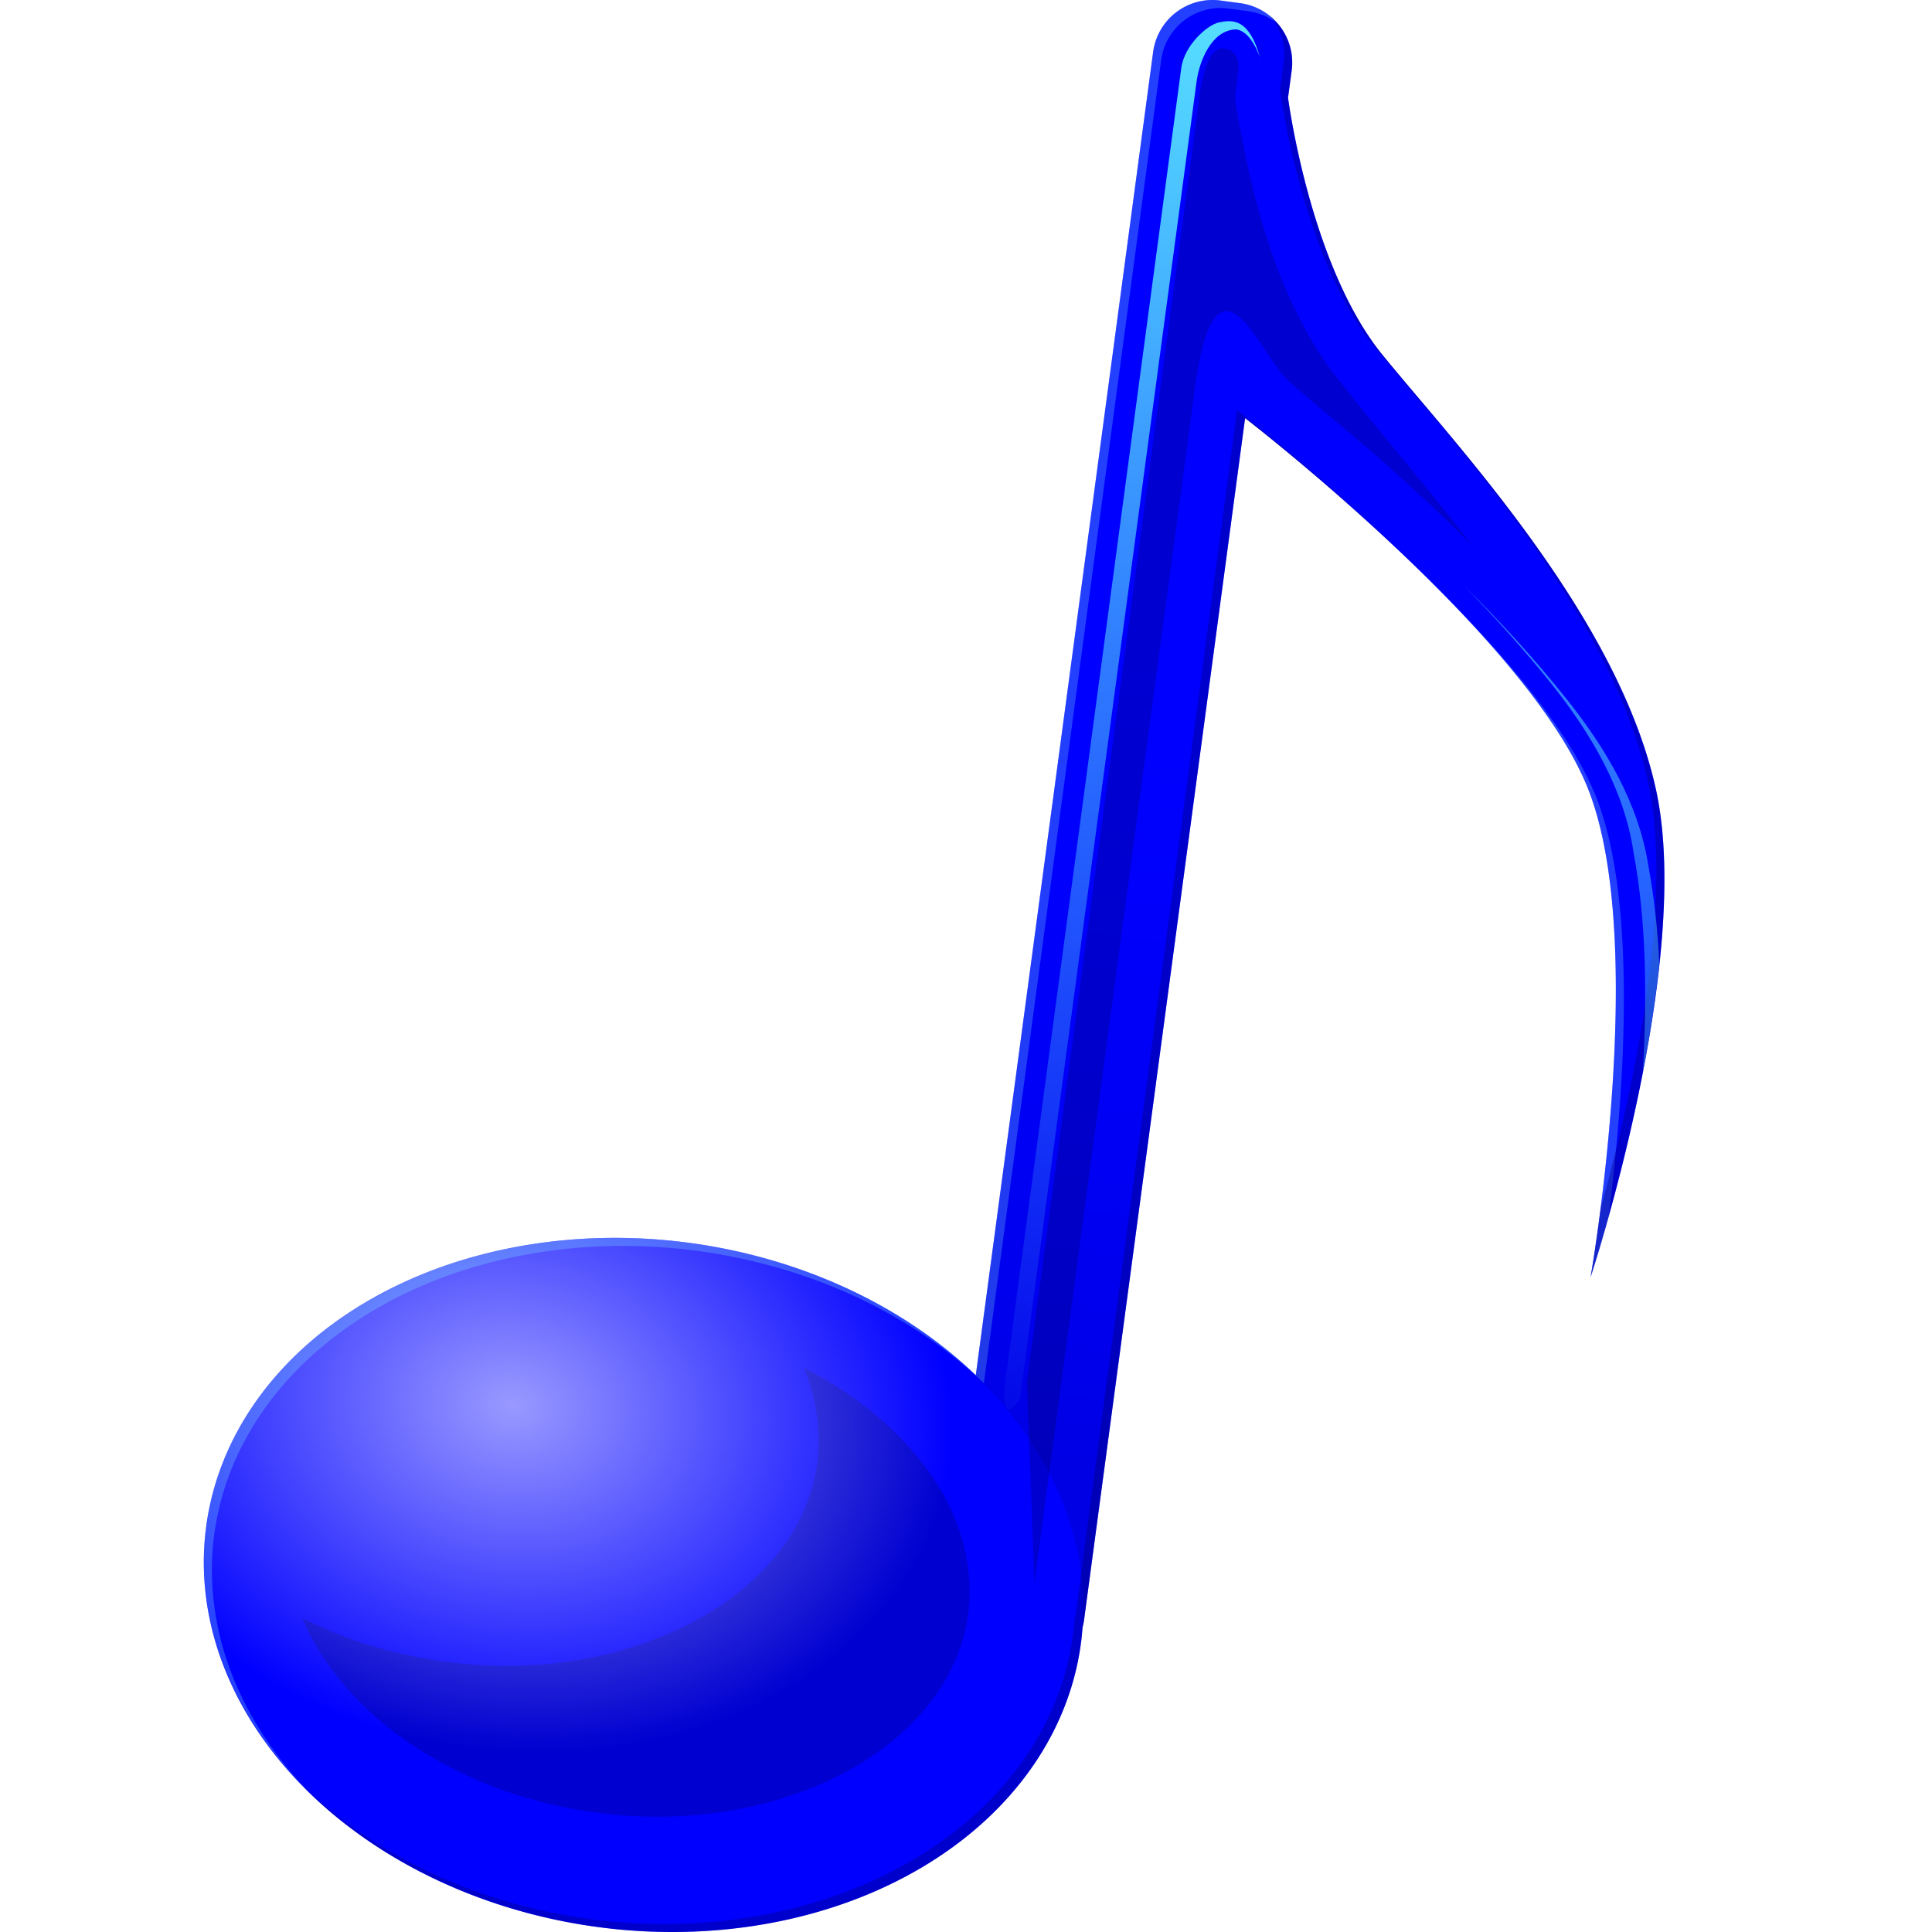 <?xml version="1.0" encoding="UTF-8" standalone="no"?>
<!-- Created with Inkscape (http://www.inkscape.org/) -->

<svg
   width="512"
   height="512"
   viewBox="0 0 135.467 135.467"
   version="1.1"
   id="svg5"
   inkscape:version="1.4.2 (ebf0e940d0, 2025-05-08)"
   sodipodi:docname="sound-icon.svg"
   xmlns:inkscape="http://www.inkscape.org/namespaces/inkscape"
   xmlns:sodipodi="http://sodipodi.sourceforge.net/DTD/sodipodi-0.dtd"
   xmlns:xlink="http://www.w3.org/1999/xlink"
   xmlns="http://www.w3.org/2000/svg"
   xmlns:svg="http://www.w3.org/2000/svg">
  <sodipodi:namedview
     id="namedview7"
     pagecolor="#242424"
     bordercolor="#666666"
     borderopacity="1"
     inkscape:showpageshadow="0"
     inkscape:pageopacity="0"
     inkscape:pagecheckerboard="1"
     inkscape:deskcolor="#000000"
     inkscape:document-units="px"
     showgrid="false"
     inkscape:zoom="1.3037281"
     inkscape:cx="507.39106"
     inkscape:cy="218.22034"
     inkscape:window-width="3256"
     inkscape:window-height="1080"
     inkscape:window-x="2240"
     inkscape:window-y="0"
     inkscape:window-maximized="0"
     inkscape:current-layer="layer1" />
  <defs
     id="defs2">
    <linearGradient
       id="linearGradient9"
       inkscape:collect="always">
      <stop
         style="stop-color:#55ddff;stop-opacity:1;"
         offset="0"
         id="stop9" />
      <stop
         style="stop-color:#55ddff;stop-opacity:0;"
         offset="1"
         id="stop10" />
    </linearGradient>
    <linearGradient
       id="linearGradient6"
       inkscape:collect="always">
      <stop
         style="stop-color:#000000;stop-opacity:1;"
         offset="0"
         id="stop6" />
      <stop
         style="stop-color:#0000ff;stop-opacity:0;"
         offset="1"
         id="stop7" />
    </linearGradient>
    <linearGradient
       id="linearGradient2"
       inkscape:collect="always">
      <stop
         style="stop-color:#ffffff;stop-opacity:1;"
         offset="0"
         id="stop2" />
      <stop
         style="stop-color:#ffffff;stop-opacity:0;"
         offset="1"
         id="stop3" />
    </linearGradient>
    <radialGradient
       inkscape:collect="always"
       xlink:href="#linearGradient2"
       id="radialGradient3"
       cx="-156.892"
       cy="33.003"
       fx="-156.892"
       fy="33.003"
       r="28.988"
       gradientTransform="matrix(1.067,0,0,0.835,216.108,65.338)"
       gradientUnits="userSpaceOnUse" />
    <filter
       inkscape:collect="always"
       style="color-interpolation-filters:sRGB"
       id="filter5"
       x="-0.161"
       y="-0.239"
       width="1.321"
       height="1.478">
      <feGaussianBlur
         inkscape:collect="always"
         stdDeviation="3.13"
         id="feGaussianBlur5" />
    </filter>
    <filter
       inkscape:collect="always"
       style="color-interpolation-filters:sRGB"
       id="filter6"
       x="-0.126"
       y="-0.036"
       width="1.252"
       height="1.073">
      <feGaussianBlur
         inkscape:collect="always"
         stdDeviation="1.635"
         id="feGaussianBlur6" />
    </filter>
    <linearGradient
       inkscape:collect="always"
       xlink:href="#linearGradient6"
       id="linearGradient7"
       x1="72.486"
       y1="101.403"
       x2="81.115"
       y2="40.458"
       gradientUnits="userSpaceOnUse" />
    <clipPath
       clipPathUnits="userSpaceOnUse"
       id="clipPath8">
      <path
         id="path9"
         style="display:inline;fill:#0000ff;fill-opacity:1;stroke-width:1.587;stroke-linecap:round;stroke-linejoin:round;stroke-miterlimit:12;paint-order:markers stroke fill"
         d="M 85.59,0.038 C 83.275,-0.272 81.163,1.341 80.853,3.655 L 68.42,96.424 a 30.939,24.2 7.633 0 0 -20.082,-9.277 30.939,24.2 7.633 0 0 -33.879,19.876 30.939,24.2 7.633 0 0 27.451,28.095 30.939,24.2 7.633 0 0 33.879,-19.876 30.939,24.2 7.633 0 0 0.117,-1.138 c 0.046,-0.174 0.082,-0.352 0.107,-0.535 L 87.303,29.319 c 0,0 19.8,15.219 24.058,26.018 4.258,10.799 0.167,34.212 0.167,34.212 0,0 7.26,-21.991 4.582,-34.193 C 113.433,43.154 102.003,31.116 96.92,24.863 91.837,18.609 90.314,6.853 90.314,6.853 L 90.568,4.957 C 90.878,2.643 89.264,0.531 86.95,0.221 Z" />
    </clipPath>
    <filter
       inkscape:collect="always"
       style="color-interpolation-filters:sRGB"
       id="filter9"
       x="-0.048"
       y="-0.023"
       width="1.096"
       height="1.045">
      <feGaussianBlur
         inkscape:collect="always"
         stdDeviation="0.917"
         id="feGaussianBlur9" />
    </filter>
    <linearGradient
       inkscape:collect="always"
       xlink:href="#linearGradient9"
       id="linearGradient10"
       x1="85.873"
       y1="1.917"
       x2="73.574"
       y2="103.237"
       gradientUnits="userSpaceOnUse" />
  </defs>
  <g
     inkscape:label="Layer 1"
     inkscape:groupmode="layer"
     id="layer1">
    <path
       id="path1"
       style="display:inline;fill:#0000ff;fill-opacity:1;stroke-width:1.587;stroke-linecap:round;stroke-linejoin:round;stroke-miterlimit:12;paint-order:markers stroke fill"
       d="M 85.59,0.038 C 83.275,-0.272 81.163,1.341 80.853,3.655 L 68.42,96.424 a 30.939,24.2 7.633 0 0 -20.082,-9.277 30.939,24.2 7.633 0 0 -33.879,19.876 30.939,24.2 7.633 0 0 27.451,28.095 30.939,24.2 7.633 0 0 33.879,-19.876 30.939,24.2 7.633 0 0 0.117,-1.138 c 0.046,-0.174 0.082,-0.352 0.107,-0.535 L 87.303,29.319 c 0,0 19.8,15.219 24.058,26.018 4.258,10.799 0.167,34.212 0.167,34.212 0,0 7.26,-21.991 4.582,-34.193 C 113.433,43.154 102.003,31.116 96.92,24.863 91.837,18.609 90.314,6.853 90.314,6.853 L 90.568,4.957 C 90.878,2.643 89.264,0.531 86.95,0.221 Z" />
    <path
       id="ellipse5"
       style="display:inline;opacity:0.6;mix-blend-mode:normal;fill:#000080;stroke-width:1.587;stroke-linecap:round;stroke-linejoin:round;stroke-miterlimit:12;paint-order:markers stroke fill;filter:url(#filter5)"
       d="m 56.389,95.934 c 1.144,2.849 1.4,6.057 0.361,8.979 -1.44,4.243 -5.055,7.358 -9.003,9.243 -6.964,3.293 -15.188,3.377 -22.446,1.007 -1.397,-0.472 -2.774,-1.042 -4.1,-1.714 0.426,1.043 0.969,2.045 1.594,2.96 3.102,4.539 7.957,7.606 13.09,9.338 7.258,2.371 15.482,2.286 22.446,-1.007 3.949,-1.885 7.563,-5.001 9.003,-9.243 1.409,-3.963 0.437,-8.453 -1.904,-11.858 -2.268,-3.352 -5.46,-5.895 -9.04,-7.704 z" />
    <ellipse
       style="opacity:0.6;fill:url(#radialGradient3);stroke-width:1.587;stroke-linecap:round;stroke-linejoin:round;stroke-miterlimit:12;paint-order:markers stroke fill"
       id="ellipse2"
       cx="59.485"
       cy="104.153"
       rx="30.939"
       ry="24.2"
       transform="rotate(7.633)" />
    <path
       id="path3"
       style="display:inline;opacity:0.28;fill:#80e5ff;fill-opacity:1;stroke-width:1.587;stroke-linecap:round;stroke-linejoin:round;stroke-miterlimit:12;paint-order:markers stroke fill"
       d="M 85.158,0.002 C 83.018,-0.068 81.144,1.486 80.853,3.655 L 68.42,96.423 A 30.939,24.2 7.633 0 0 48.338,87.146 30.939,24.2 7.633 0 0 14.459,107.022 30.939,24.2 7.633 0 0 21.523,125.508 30.939,24.2 7.633 0 1 15.023,107.587 30.939,24.2 7.633 0 1 48.903,87.711 30.939,24.2 7.633 0 1 68.985,96.988 L 81.418,4.22 c 0.31,-2.314 2.422,-3.927 4.737,-3.617 l 1.361,0.182 C 88.329,0.894 89.056,1.226 89.643,1.711 88.991,0.922 88.05,0.368 86.95,0.22 L 85.59,0.038 C 85.445,0.019 85.301,0.007 85.158,0.002 Z M 100.786,41.244 c 4.512,4.544 8.837,9.687 10.575,14.093 4.258,10.799 0.167,34.213 0.167,34.213 0,0 0.537,-1.628 1.266,-4.243 0.946,-7.432 2.185,-21.661 -0.868,-29.405 -1.81,-4.59 -6.428,-9.979 -11.14,-14.658 z" />
    <path
       id="path4"
       style="opacity:0.4;fill:#000080;fill-opacity:1;stroke-width:1.587;stroke-linecap:round;stroke-linejoin:round;stroke-miterlimit:12;paint-order:markers stroke fill"
       d="m 89.078,1.147 c 0.72,0.872 1.088,2.031 0.925,3.246 l -0.254,1.896 c 0,0 1.523,11.756 6.606,18.01 5.083,6.254 16.513,18.292 19.191,30.493 1.949,8.882 -1.367,22.953 -3.316,29.951 -0.373,2.933 -0.701,4.807 -0.701,4.807 0,0 7.26,-21.991 4.582,-34.193 C 113.433,43.154 102.003,31.116 96.92,24.863 91.837,18.609 90.314,6.853 90.314,6.853 l 0.254,-1.896 C 90.769,3.457 90.161,2.041 89.078,1.147 Z M 86.738,28.755 75.448,113.004 c -0.025,0.183 -0.061,0.361 -0.107,0.535 a 30.939,24.2 7.633 0 1 -0.117,1.138 30.939,24.2 7.633 0 1 -33.878,19.876 30.939,24.2 7.633 0 1 -20.386,-9.609 30.939,24.2 7.633 0 0 20.951,10.174 30.939,24.2 7.633 0 0 33.878,-19.876 30.939,24.2 7.633 0 0 0.117,-1.138 c 0.046,-0.174 0.082,-0.352 0.107,-0.535 L 87.303,29.32 c 0,0 6.545,5.031 12.919,11.36 C 93.677,34.088 86.738,28.755 86.738,28.755 Z" />
    <path
       id="path5"
       style="display:inline;opacity:0.6;fill:#000080;fill-opacity:1;stroke-width:1.587;stroke-linecap:round;stroke-linejoin:round;stroke-miterlimit:12;paint-order:markers stroke fill;filter:url(#filter6)"
       d="M 84.193,6.118 C 80.136,36.384 72.005,96.912 72.005,96.912 l 0.526,14.099 c 0,0 7.386,-55.116 11.109,-82.669 1.443,-12.444 4.619,-3.602 6.608,-1.727 2.665,2.391 5.506,4.582 8.129,7.022 1.628,1.464 3.222,2.968 4.764,4.523 C 99.898,33.859 96.29,29.849 93.04,25.556 89.35,20.194 87.751,13.737 86.671,7.407 86.359,6.019 87.716,3.569 85.693,3.386 84.665,3.479 84.361,5.376 84.193,6.118 Z"
       sodipodi:nodetypes="ccccccccccc" />
    <path
       id="path6"
       style="display:inline;opacity:0.1;fill:url(#linearGradient7);stroke-width:1.587;stroke-linecap:round;stroke-linejoin:round;stroke-miterlimit:12;paint-order:markers stroke fill"
       d="M 85.159,0.002 C 83.019,-0.068 81.144,1.486 80.853,3.656 L 68.421,96.424 c -0.231,-0.203 -0.467,-0.404 -0.706,-0.602 5.695,5.123 8.652,11.722 8.192,18.28 0.046,-0.173 0.082,-0.351 0.106,-0.533 L 87.303,29.319 90.314,6.853 90.568,4.957 C 90.878,2.643 89.264,0.531 86.95,0.221 l -1.361,-0.182 C 85.445,0.019 85.301,0.007 85.159,0.002 Z M 40.292,86.9 c -2.661,0.196 -5.256,0.668 -7.717,1.405 2.461,-0.737 5.056,-1.209 7.717,-1.405 z m 8.046,0.246 c 1.352,0.185 2.693,0.439 4.014,0.761 -1.321,-0.322 -2.662,-0.577 -4.014,-0.761 z m 5.302,1.133 c 0.878,0.235 1.745,0.5 2.599,0.795 -0.853,-0.294 -1.721,-0.56 -2.599,-0.795 z m 4.06,1.381 c 0.758,0.299 1.503,0.621 2.232,0.966 -0.729,-0.345 -1.474,-0.667 -2.232,-0.966 z m 3.686,1.732 c 0.678,0.363 1.34,0.745 1.984,1.146 -0.644,-0.401 -1.306,-0.784 -1.984,-1.146 z m 3.348,2.064 c 0.607,0.425 1.194,0.868 1.761,1.327 -0.567,-0.459 -1.154,-0.901 -1.761,-1.327 z m -44.56,2.124 c -1.583,1.636 -2.874,3.443 -3.839,5.374 0.965,-1.932 2.256,-3.739 3.839,-5.374 z m -3.839,5.374 c -0.865,1.76 -1.454,3.61 -1.754,5.509 0.3,-1.899 0.889,-3.748 1.754,-5.509 z m -1.884,6.218 c -0.262,2.048 -0.188,4.13 0.22,6.198 -0.408,-2.067 -0.482,-4.15 -0.22,-6.198 z m 0.22,6.198 c 0.422,2.118 1.192,4.2 2.288,6.195 -1.097,-1.995 -1.866,-4.077 -2.288,-6.195 z m 2.288,6.195 c 1.097,1.995 2.511,3.884 4.207,5.62 -1.696,-1.736 -3.111,-3.626 -4.207,-5.62 z m 4.207,5.62 c 0.847,0.867 1.762,1.693 2.738,2.473 -0.976,-0.78 -1.891,-1.606 -2.738,-2.473 z m 9.252,6.533 c 2.368,1.134 4.895,2.027 7.515,2.657 -2.62,-0.63 -5.147,-1.523 -7.515,-2.657 z m 7.515,2.657 c 1.309,0.315 2.636,0.563 3.975,0.742 1.338,0.179 2.685,0.29 4.03,0.331 -1.345,-0.041 -2.691,-0.152 -4.03,-0.331 -1.338,-0.179 -2.666,-0.427 -3.975,-0.742 z m 19.738,-0.417 c -2.461,0.737 -5.056,1.209 -7.717,1.405 2.661,-0.196 5.256,-0.668 7.717,-1.405 z"
       sodipodi:nodetypes="sccccccccccscccccccccccccccccccccccccccccccccccccccccccscccc" />
    <path
       id="path7"
       style="fill:url(#linearGradient10);fill-opacity:1;stroke-width:1.587;stroke-linecap:round;stroke-linejoin:round;stroke-miterlimit:12;paint-order:markers stroke fill;filter:url(#filter9)"
       d="m 85.505,1.562 c -0.85,0.158 -2.474,1.63 -2.677,3.211 -4.117,30.749 -8.242,61.498 -12.362,92.247 -0.081,0.66 -0.214,2.973 1.058,1.058 4.12,-30.749 8.245,-61.497 12.362,-92.247 0.19,-1.582 1.079,-3.706 2.753,-3.769 1.095,0.064 1.714,1.995 1.714,1.995 C 87.571,1.206 86.355,1.403 85.505,1.562 Z M 102.6,41.018 c 2.193,2.224 4.285,4.547 6.233,6.996 2.708,3.41 5.029,7.301 5.692,11.67 0.959,5.113 0.939,10.346 0.67,15.523 0.47,-2.518 0.886,-5.073 1.149,-7.637 -0.105,-2.289 -0.337,-4.57 -0.76,-6.827 -0.662,-4.369 -2.984,-8.261 -5.692,-11.67 -2.259,-2.84 -4.711,-5.51 -7.291,-8.054 z"
       sodipodi:nodetypes="zcccccczcccccccc"
       clip-path="url(#clipPath8)" />
  </g>
</svg>
